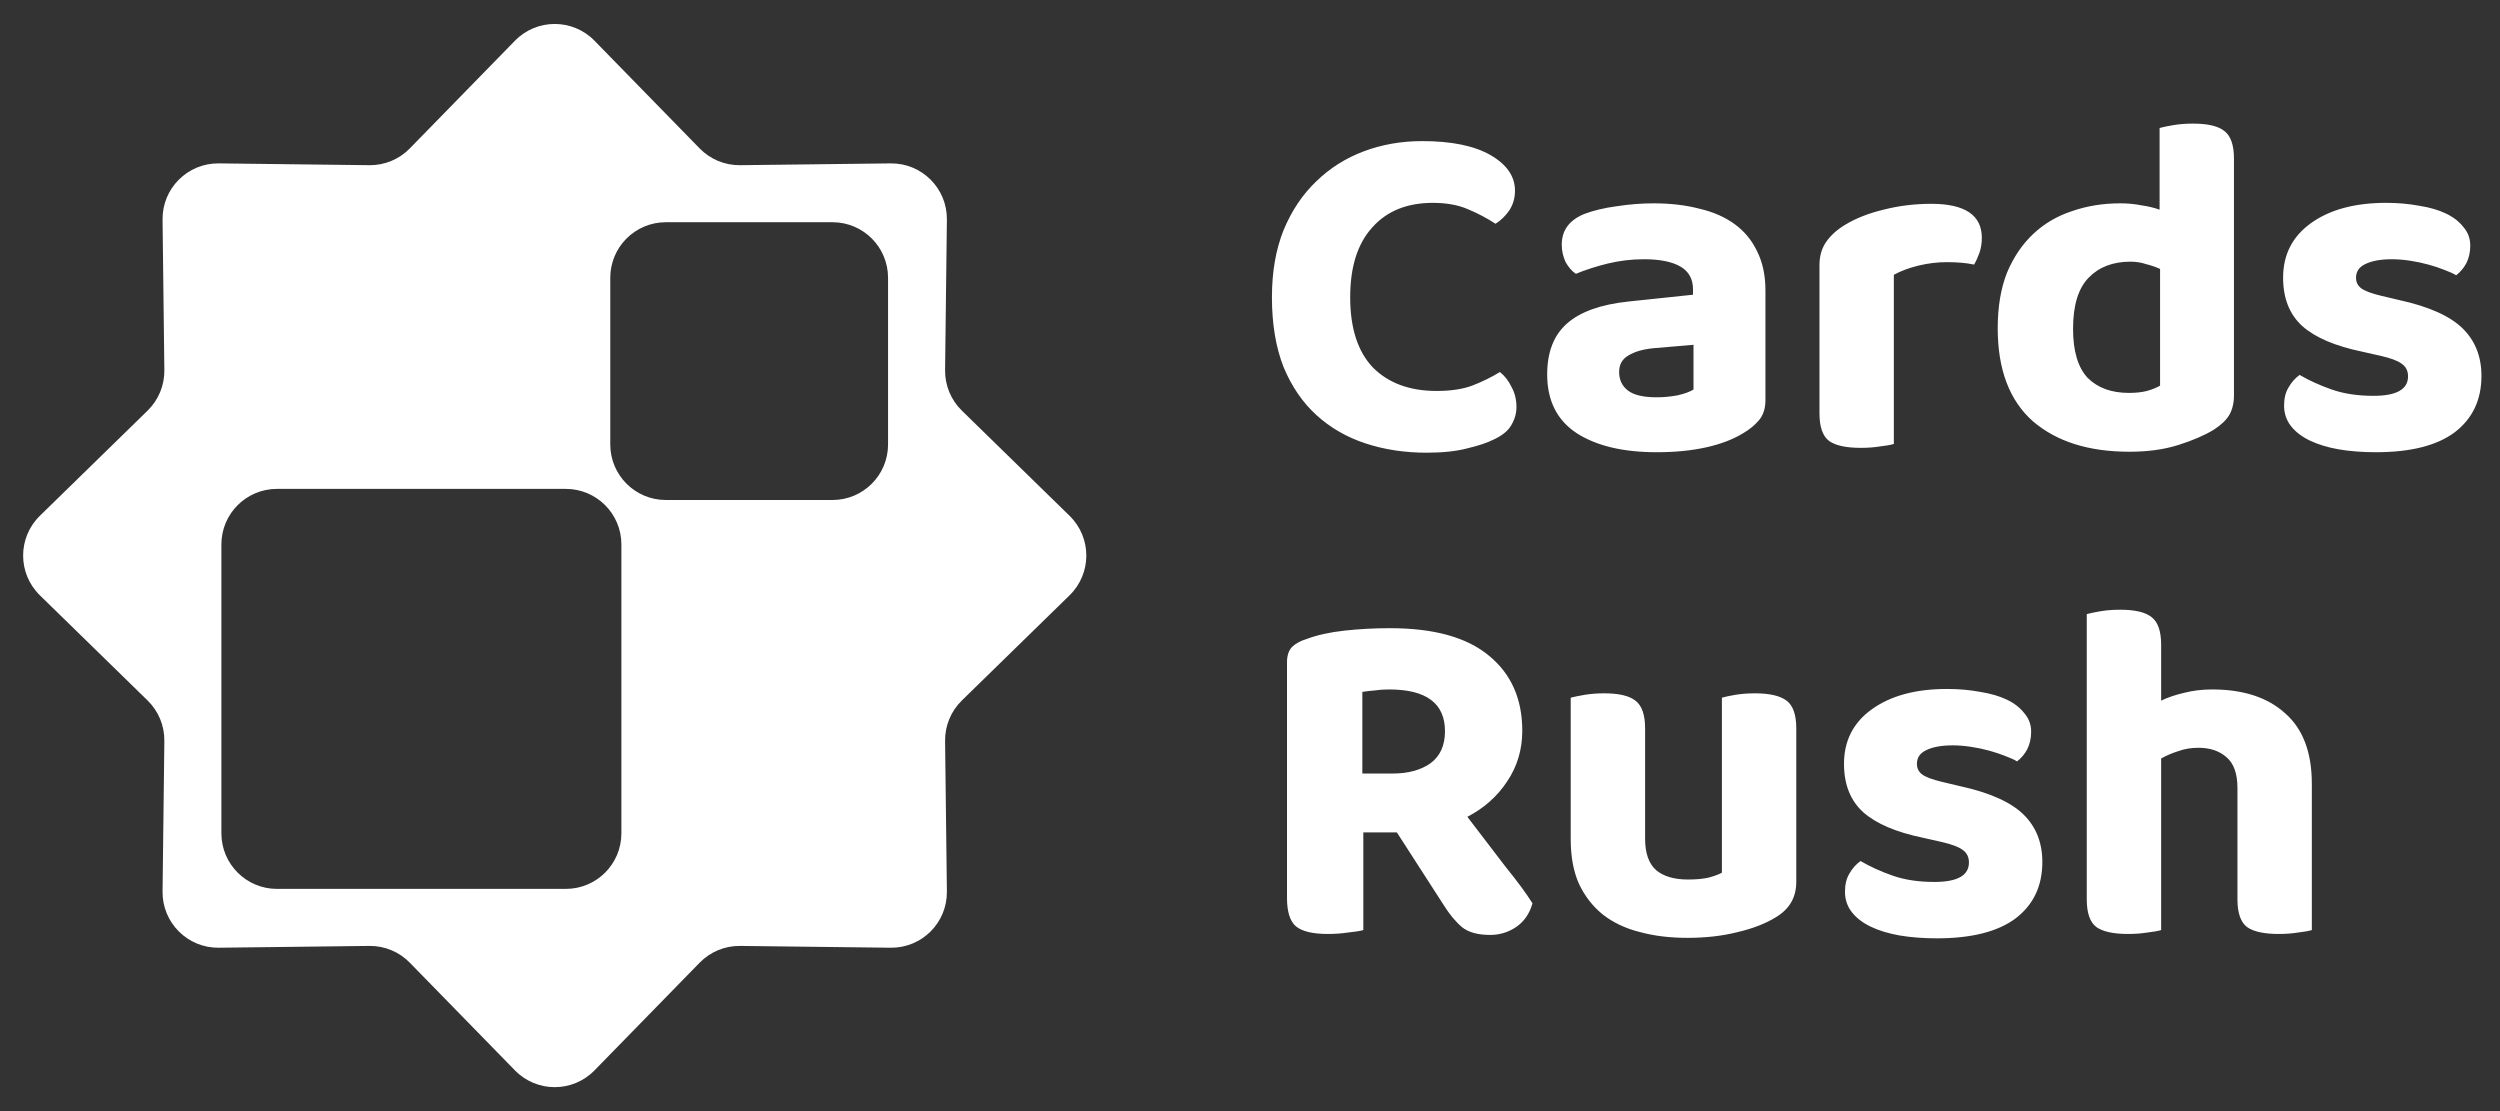 <svg width="171" height="76" viewBox="0 0 171 76" fill="none" xmlns="http://www.w3.org/2000/svg">
<rect x="0" y="0" width="171" height="76" fill="#333333" stroke="none"/>
<g id="Logo Light + Texte 1">
<g id="Clip path group">
<mask id="mask0_24_4401" style="mask-type:luminance" maskUnits="userSpaceOnUse" x="0" y="0" width="76" height="76">
<g id="clip0_32_748">
<path id="Vector" d="M76 0H0V76H76V0Z" fill="white"/>
</g>
</mask>
<g mask="url(#mask0_24_4401)">
<g id="Group">
<path id="Vector_2" fill-rule="evenodd" clip-rule="evenodd"
      d="M73.159 35.281C74.686 36.772 74.686 39.228 73.159 40.719L65.789 47.915C65.046 48.641 64.632 49.64 64.644 50.679L64.767 60.979C64.792 63.113 63.056 64.849 60.922 64.824L50.622 64.701C49.583 64.689 48.584 65.103 47.858 65.846L40.662 73.216C39.171 74.743 36.715 74.743 35.224 73.216L28.028 65.846C27.302 65.103 26.303 64.689 25.264 64.701L14.964 64.824C12.83 64.849 11.094 63.113 11.119 60.979L11.242 50.679C11.254 49.64 10.841 48.641 10.097 47.915L2.727 40.719C1.201 39.228 1.201 36.772 2.727 35.281L10.097 28.085C10.841 27.359 11.254 26.36 11.242 25.321L11.119 15.021C11.094 12.887 12.83 11.151 14.964 11.176L25.264 11.299C26.303 11.311 27.302 10.898 28.028 10.154L35.224 2.784C36.715 1.257 39.171 1.257 40.662 2.784L47.858 10.154C48.584 10.898 49.583 11.311 50.622 11.299L60.922 11.176C63.056 11.151 64.792 12.887 64.767 15.021L64.644 25.321C64.632 26.36 65.046 27.359 65.789 28.085L73.159 35.281ZM15.143 37.24C15.143 35.141 16.844 33.44 18.943 33.44H38.703C40.802 33.44 42.503 35.141 42.503 37.24V57C42.503 59.099 40.802 60.8 38.703 60.8H18.943C16.844 60.8 15.143 59.099 15.143 57V37.24ZM45.543 15.2C43.444 15.2 41.743 16.901 41.743 19V30.4C41.743 32.499 43.444 34.2 45.543 34.2H56.943C59.041 34.2 60.743 32.499 60.743 30.4V19C60.743 16.901 59.041 15.2 56.943 15.2H45.543Z"
      fill="white"/>
</g>
</g>
</g>
<path id="Vector_3"
      d="M103.625 13.043C103.625 13.553 103.492 14.008 103.226 14.407C102.96 14.784 102.65 15.083 102.295 15.305C101.719 14.928 101.087 14.595 100.4 14.307C99.735 14.019 98.937 13.875 98.006 13.875C96.233 13.875 94.847 14.44 93.85 15.57C92.852 16.679 92.353 18.264 92.353 20.325C92.353 22.453 92.874 24.06 93.916 25.146C94.98 26.21 96.432 26.742 98.272 26.742C99.225 26.742 100.034 26.621 100.699 26.377C101.386 26.111 102.018 25.8 102.594 25.446C102.927 25.712 103.193 26.055 103.392 26.477C103.614 26.875 103.725 27.33 103.725 27.84C103.725 28.283 103.603 28.704 103.359 29.103C103.137 29.48 102.738 29.802 102.162 30.067C101.719 30.289 101.12 30.489 100.367 30.666C99.613 30.866 98.682 30.965 97.573 30.965C96.088 30.965 94.703 30.755 93.417 30.334C92.131 29.912 91.012 29.27 90.059 28.405C89.106 27.541 88.352 26.443 87.798 25.113C87.266 23.761 87 22.165 87 20.325C87 18.596 87.266 17.067 87.798 15.737C88.352 14.407 89.095 13.298 90.026 12.412C90.957 11.503 92.043 10.816 93.284 10.35C94.525 9.885 95.855 9.652 97.274 9.652C99.292 9.652 100.854 9.973 101.963 10.616C103.071 11.259 103.625 12.068 103.625 13.043ZM113.308 27.175C113.796 27.175 114.272 27.13 114.738 27.042C115.225 26.931 115.591 26.798 115.835 26.643V23.584L113.108 23.817C112.399 23.883 111.823 24.049 111.379 24.315C110.959 24.559 110.748 24.936 110.748 25.446C110.748 25.978 110.947 26.399 111.346 26.709C111.745 27.02 112.399 27.175 113.308 27.175ZM113.108 13.908C114.261 13.908 115.303 14.03 116.234 14.274C117.187 14.495 117.996 14.85 118.661 15.338C119.326 15.825 119.836 16.446 120.191 17.2C120.568 17.953 120.756 18.84 120.756 19.86V27.374C120.756 27.951 120.601 28.416 120.29 28.771C120.003 29.103 119.648 29.391 119.226 29.635C118.54 30.056 117.697 30.378 116.699 30.599C115.702 30.821 114.571 30.932 113.308 30.932C111.025 30.932 109.207 30.5 107.855 29.635C106.503 28.749 105.827 27.407 105.827 25.612C105.827 24.082 106.281 22.919 107.19 22.121C108.099 21.323 109.496 20.824 111.379 20.625L115.802 20.159V19.793C115.802 19.084 115.514 18.563 114.937 18.23C114.361 17.898 113.53 17.732 112.443 17.732C111.601 17.732 110.77 17.831 109.95 18.031C109.152 18.23 108.432 18.463 107.788 18.729C107.522 18.552 107.29 18.286 107.09 17.931C106.913 17.554 106.824 17.155 106.824 16.734C106.824 15.759 107.334 15.061 108.354 14.639C108.997 14.396 109.739 14.218 110.581 14.107C111.446 13.975 112.289 13.908 113.108 13.908ZM129.539 30.367C129.318 30.433 129.007 30.489 128.608 30.533C128.209 30.599 127.766 30.633 127.278 30.633C126.281 30.633 125.561 30.478 125.117 30.167C124.674 29.835 124.452 29.203 124.452 28.272V18.131C124.452 17.51 124.607 16.978 124.917 16.535C125.228 16.091 125.66 15.704 126.214 15.371C126.946 14.928 127.822 14.584 128.841 14.34C129.883 14.074 130.969 13.941 132.099 13.941C134.405 13.941 135.557 14.717 135.557 16.269C135.557 16.646 135.502 16.989 135.391 17.299C135.28 17.61 135.158 17.876 135.025 18.098C134.516 17.987 133.895 17.931 133.163 17.931C132.521 17.931 131.878 18.009 131.235 18.164C130.592 18.319 130.027 18.53 129.539 18.796V30.367ZM145.023 13.908C145.533 13.908 146.009 13.952 146.452 14.041C146.918 14.107 147.339 14.207 147.716 14.34V8.754C147.96 8.688 148.281 8.621 148.68 8.555C149.079 8.488 149.523 8.455 150.01 8.455C151.008 8.455 151.717 8.621 152.138 8.954C152.582 9.286 152.803 9.918 152.803 10.849V27.042C152.803 27.574 152.692 28.028 152.471 28.405C152.249 28.76 151.895 29.092 151.407 29.402C150.786 29.779 149.988 30.123 149.013 30.433C148.037 30.744 146.918 30.899 145.654 30.899C142.861 30.899 140.656 30.201 139.038 28.804C137.442 27.385 136.644 25.268 136.644 22.453C136.644 20.99 136.855 19.727 137.275 18.663C137.719 17.599 138.318 16.712 139.071 16.003C139.825 15.293 140.712 14.773 141.731 14.44C142.751 14.085 143.848 13.908 145.023 13.908ZM147.749 18.397C147.461 18.264 147.14 18.153 146.785 18.064C146.452 17.953 146.098 17.898 145.721 17.898C144.524 17.898 143.571 18.264 142.861 18.995C142.152 19.727 141.797 20.89 141.797 22.486C141.797 24.016 142.13 25.135 142.795 25.845C143.482 26.532 144.424 26.875 145.621 26.875C146.087 26.875 146.497 26.831 146.851 26.742C147.229 26.632 147.528 26.51 147.749 26.377V18.397ZM169.731 25.712C169.731 27.352 169.121 28.638 167.902 29.569C166.683 30.478 164.888 30.932 162.516 30.932C161.585 30.932 160.731 30.866 159.955 30.733C159.202 30.599 158.548 30.4 157.994 30.134C157.44 29.868 157.007 29.535 156.697 29.137C156.387 28.738 156.231 28.272 156.231 27.74C156.231 27.252 156.331 26.842 156.531 26.51C156.73 26.155 156.985 25.867 157.295 25.645C157.938 26.022 158.67 26.355 159.49 26.643C160.31 26.931 161.263 27.075 162.349 27.075C163.923 27.075 164.71 26.632 164.71 25.745C164.71 25.368 164.566 25.08 164.278 24.881C164.012 24.681 163.546 24.504 162.881 24.349L161.551 24.049C159.734 23.672 158.382 23.096 157.495 22.32C156.608 21.522 156.165 20.414 156.165 18.995C156.165 17.421 156.797 16.18 158.06 15.271C159.346 14.34 161.064 13.875 163.214 13.875C164.012 13.875 164.766 13.941 165.475 14.074C166.184 14.185 166.794 14.362 167.304 14.606C167.814 14.85 168.213 15.16 168.501 15.537C168.811 15.892 168.966 16.313 168.966 16.801C168.966 17.244 168.878 17.643 168.7 17.998C168.523 18.33 168.29 18.607 168.002 18.829C167.825 18.718 167.559 18.596 167.204 18.463C166.871 18.33 166.506 18.208 166.106 18.098C165.708 17.987 165.287 17.898 164.843 17.831C164.4 17.765 163.99 17.732 163.613 17.732C162.837 17.732 162.228 17.843 161.784 18.064C161.363 18.264 161.152 18.574 161.152 18.995C161.152 19.306 161.274 19.549 161.518 19.727C161.762 19.904 162.205 20.07 162.848 20.226L164.112 20.525C166.129 20.968 167.57 21.611 168.434 22.453C169.299 23.296 169.731 24.382 169.731 25.712ZM104.124 49.984C104.124 51.27 103.78 52.422 103.093 53.442C102.428 54.462 101.519 55.271 100.367 55.87C101.275 57.066 102.14 58.197 102.96 59.261C103.802 60.303 104.423 61.145 104.822 61.788C104.623 62.497 104.246 63.041 103.691 63.417C103.16 63.772 102.572 63.949 101.929 63.949C101.087 63.949 100.444 63.772 100.001 63.417C99.558 63.041 99.136 62.53 98.737 61.888L95.545 56.934H93.251V63.617C93.007 63.683 92.663 63.739 92.22 63.783C91.777 63.849 91.312 63.883 90.824 63.883C89.782 63.883 89.051 63.706 88.629 63.351C88.23 62.996 88.031 62.353 88.031 61.422V45.296C88.031 44.853 88.141 44.509 88.363 44.265C88.607 44.021 88.951 43.833 89.394 43.7C90.103 43.434 90.957 43.246 91.954 43.135C92.952 43.024 93.993 42.968 95.08 42.968C98.095 42.968 100.356 43.6 101.863 44.864C103.37 46.105 104.124 47.812 104.124 49.984ZM95.246 52.91C96.31 52.91 97.174 52.678 97.84 52.212C98.504 51.724 98.837 50.993 98.837 50.017C98.837 48.111 97.563 47.158 95.013 47.158C94.658 47.158 94.337 47.18 94.049 47.224C93.761 47.247 93.473 47.28 93.184 47.324V52.91H95.246ZM122.865 60.325C122.865 61.367 122.411 62.165 121.502 62.719C120.793 63.162 119.917 63.506 118.875 63.75C117.834 64.016 116.681 64.149 115.417 64.149C114.22 64.149 113.134 64.016 112.159 63.75C111.184 63.506 110.341 63.107 109.632 62.553C108.945 61.998 108.402 61.3 108.003 60.458C107.626 59.616 107.437 58.596 107.437 57.399V47.723C107.681 47.657 108.003 47.59 108.402 47.524C108.801 47.457 109.244 47.424 109.732 47.424C110.729 47.424 111.438 47.59 111.86 47.923C112.303 48.255 112.525 48.887 112.525 49.818V57.366C112.525 58.363 112.78 59.084 113.289 59.527C113.799 59.948 114.52 60.159 115.451 60.159C116.027 60.159 116.504 60.115 116.88 60.026C117.279 59.915 117.579 59.804 117.778 59.693V47.723C118 47.657 118.31 47.59 118.709 47.524C119.108 47.457 119.551 47.424 120.039 47.424C121.037 47.424 121.757 47.59 122.2 47.923C122.644 48.255 122.865 48.887 122.865 49.818V60.325ZM139.696 58.962C139.696 60.602 139.086 61.888 137.867 62.819C136.647 63.727 134.852 64.182 132.48 64.182C131.549 64.182 130.696 64.115 129.92 63.983C129.166 63.849 128.513 63.65 127.958 63.384C127.404 63.118 126.972 62.785 126.662 62.386C126.351 61.987 126.196 61.522 126.196 60.99C126.196 60.502 126.296 60.092 126.495 59.76C126.695 59.405 126.95 59.117 127.26 58.895C127.903 59.272 128.634 59.604 129.455 59.893C130.275 60.181 131.228 60.325 132.314 60.325C133.888 60.325 134.675 59.882 134.675 58.995C134.675 58.618 134.531 58.33 134.243 58.13C133.977 57.931 133.511 57.754 132.846 57.599L131.516 57.299C129.698 56.923 128.346 56.346 127.46 55.57C126.573 54.772 126.13 53.664 126.13 52.245C126.13 50.672 126.761 49.43 128.025 48.521C129.311 47.59 131.028 47.125 133.179 47.125C133.977 47.125 134.73 47.191 135.44 47.324C136.149 47.435 136.759 47.613 137.268 47.856C137.778 48.1 138.177 48.411 138.465 48.787C138.775 49.142 138.931 49.563 138.931 50.051C138.931 50.494 138.842 50.893 138.665 51.248C138.488 51.58 138.255 51.857 137.967 52.079C137.789 51.968 137.523 51.846 137.169 51.713C136.836 51.58 136.47 51.458 136.071 51.347C135.672 51.237 135.251 51.148 134.808 51.081C134.365 51.015 133.954 50.982 133.578 50.982C132.802 50.982 132.192 51.092 131.749 51.314C131.327 51.514 131.117 51.824 131.117 52.245C131.117 52.555 131.239 52.8 131.483 52.977C131.726 53.154 132.17 53.32 132.813 53.475L134.076 53.775C136.094 54.218 137.534 54.861 138.399 55.703C139.263 56.545 139.696 57.632 139.696 58.962ZM147.822 63.617C147.6 63.683 147.29 63.739 146.891 63.783C146.492 63.849 146.049 63.883 145.561 63.883C144.563 63.883 143.843 63.727 143.4 63.417C142.956 63.085 142.735 62.453 142.735 61.522V42.004C142.978 41.938 143.3 41.871 143.699 41.805C144.098 41.738 144.541 41.705 145.029 41.705C146.026 41.705 146.736 41.871 147.157 42.204C147.6 42.536 147.822 43.168 147.822 44.099V47.923C148.287 47.701 148.808 47.524 149.385 47.391C149.983 47.236 150.626 47.158 151.313 47.158C153.441 47.158 155.104 47.701 156.301 48.787C157.52 49.851 158.129 51.458 158.129 53.608V63.617C157.908 63.683 157.597 63.739 157.198 63.783C156.799 63.849 156.356 63.883 155.868 63.883C154.871 63.883 154.15 63.727 153.707 63.417C153.264 63.085 153.042 62.453 153.042 61.522V53.908C153.042 52.91 152.787 52.201 152.277 51.78C151.79 51.358 151.158 51.148 150.382 51.148C149.872 51.148 149.407 51.225 148.986 51.381C148.564 51.514 148.177 51.68 147.822 51.88V63.617Z"
      fill="white"/>
</g>
</svg>
